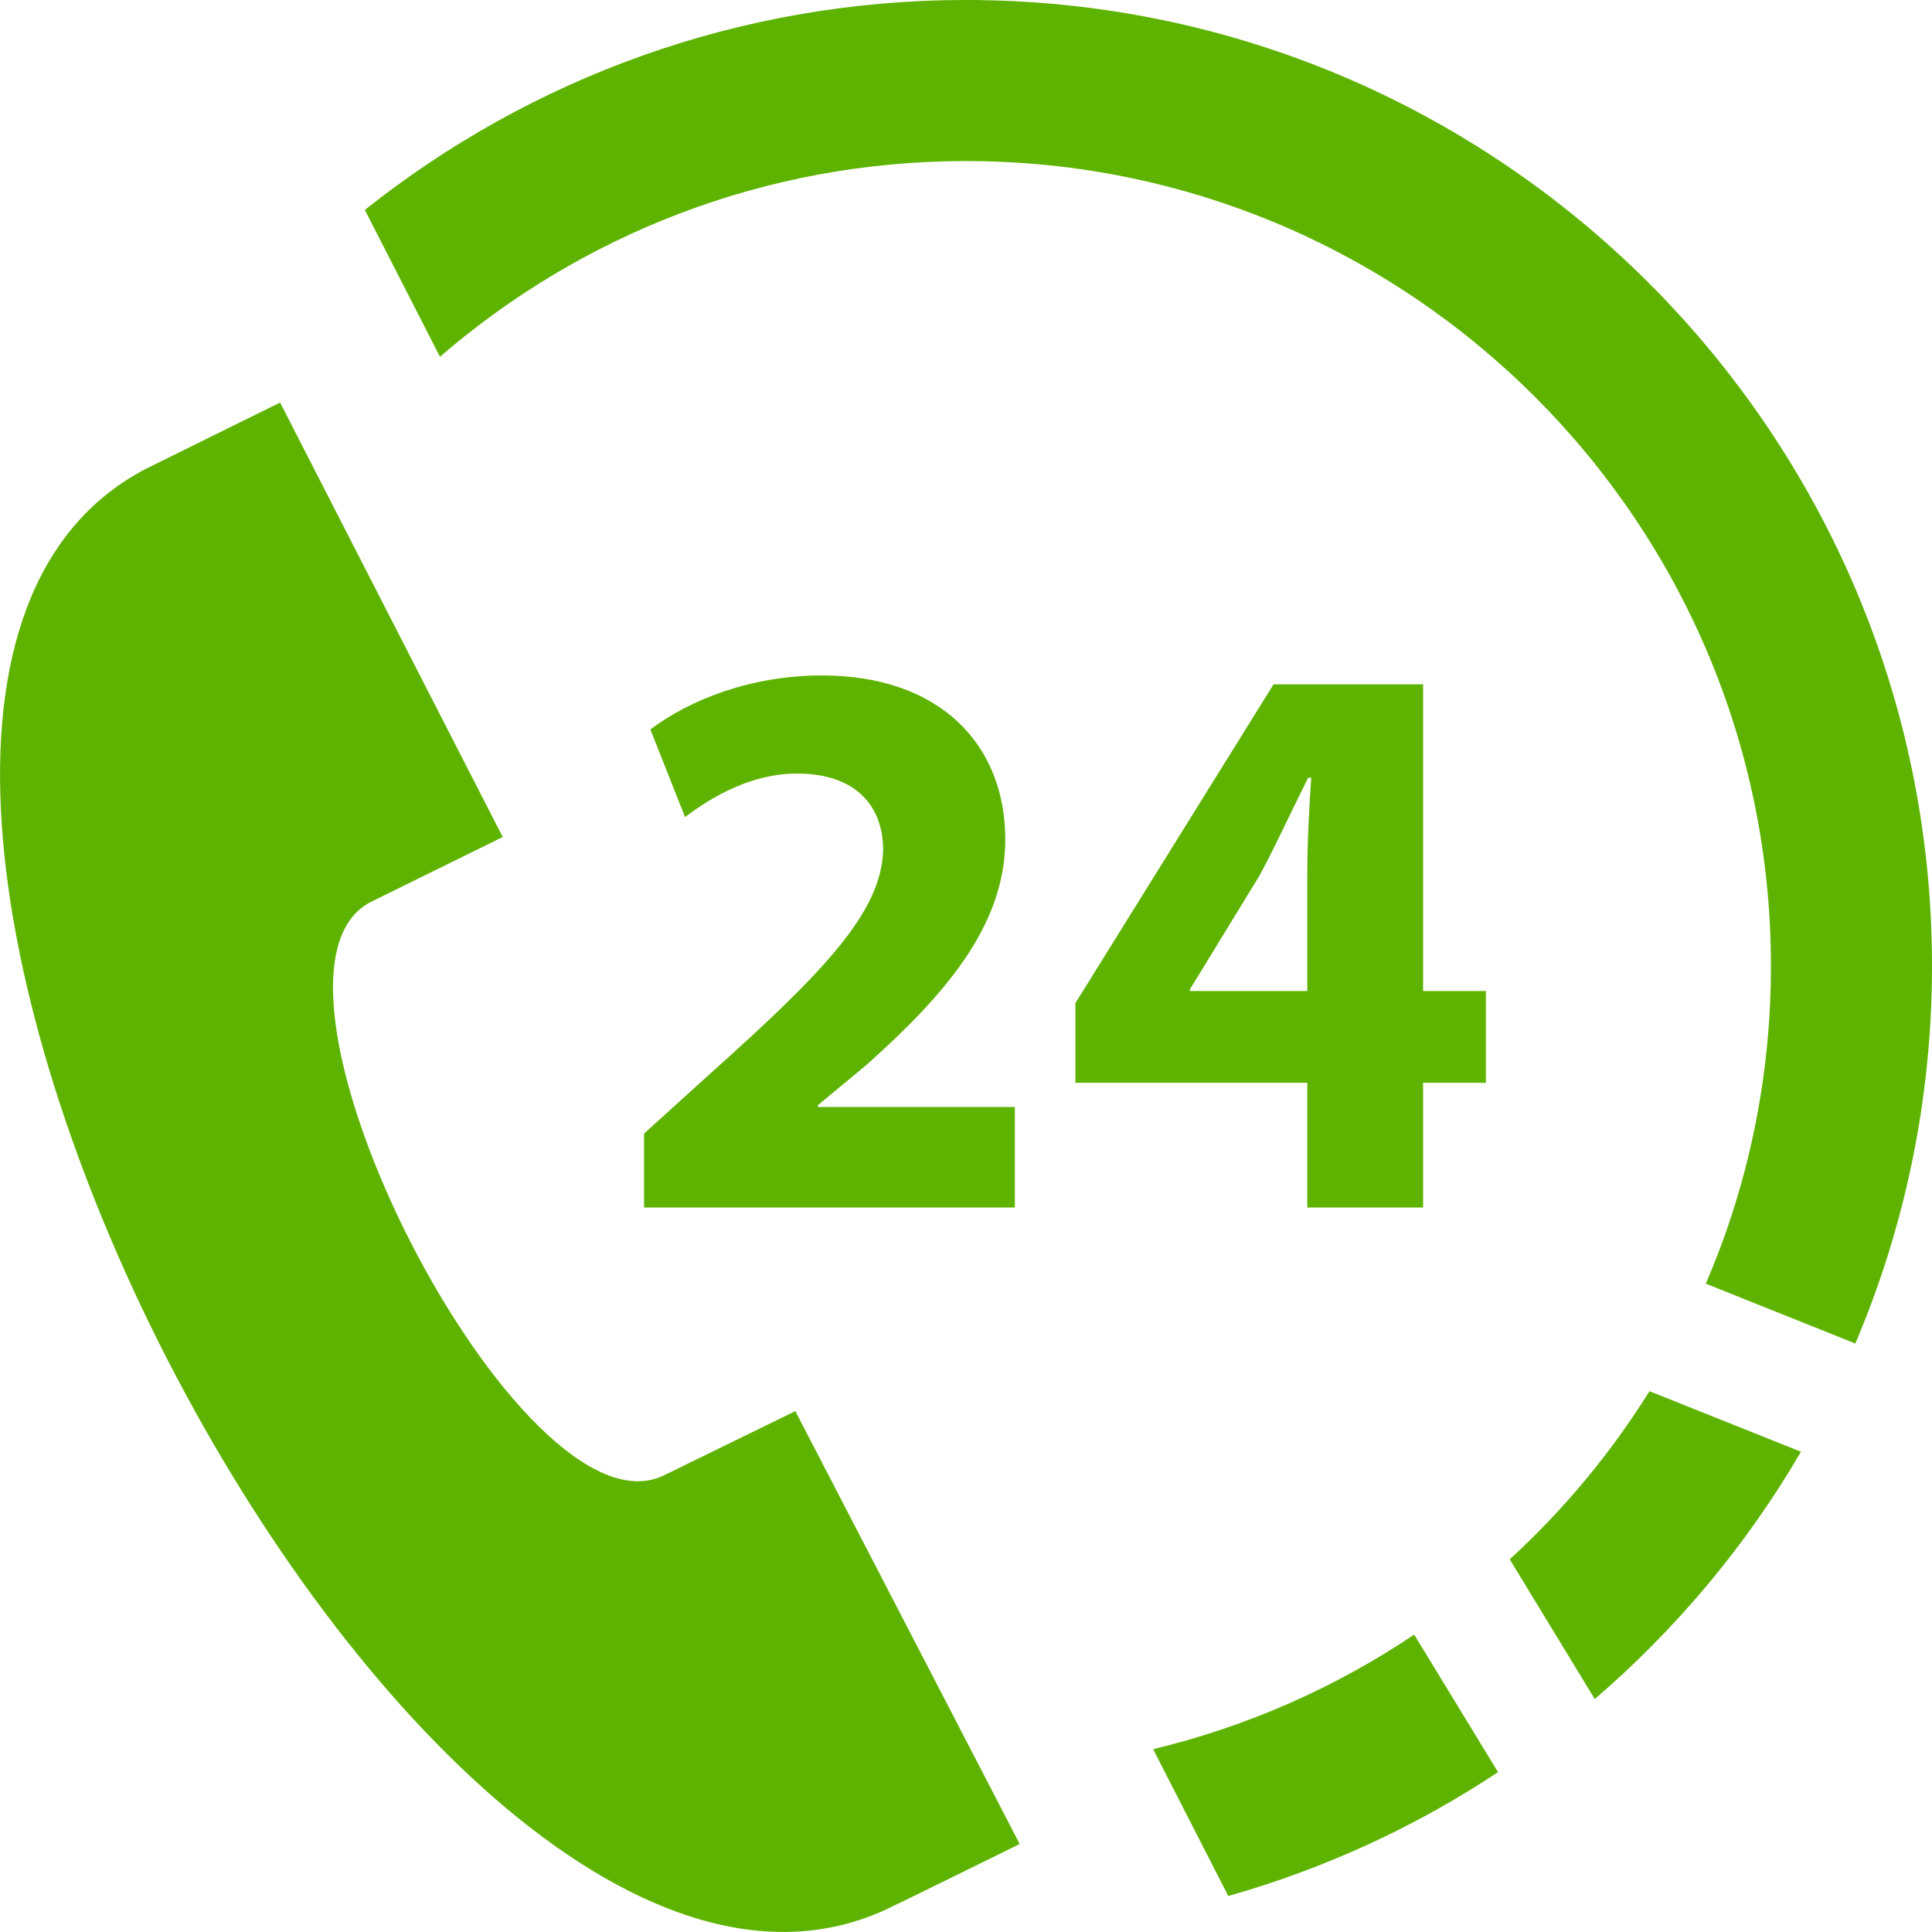 <?xml version="1.0" encoding="UTF-8"?>
<svg xmlns="http://www.w3.org/2000/svg" viewBox="0 0 44 44">
    <g id="surface1">
        <path fill="#5EB300" style=" stroke:none;fill-rule:evenodd;fill-opacity:1;" d="M 23.223 41.996 L 18.113 32.137 L 15.117 33.602 C 11.867 35.18 5.246 22.254 8.426 20.551 L 11.449 19.062 L 6.379 9.168 L 3.324 10.676 C -7.129 16.125 9.469 48.387 20.16 43.496 C 20.336 43.418 23.211 42.004 23.223 41.996 Z M 32.207 37.227 L 34.117 40.359 C 32.25 41.598 30.18 42.555 27.973 43.18 L 26.262 39.836 C 28.414 39.32 30.422 38.426 32.207 37.227 Z M 37.566 31.684 L 41.016 33.062 C 39.773 35.195 38.18 37.094 36.32 38.695 L 34.383 35.512 C 35.609 34.391 36.68 33.102 37.566 31.684 Z M 38.848 29.234 C 39.805 27.016 40.332 24.57 40.332 22 C 40.332 11.883 32.117 3.668 22 3.668 C 17.422 3.668 13.234 5.348 10.02 8.125 L 8.309 4.781 C 12.07 1.789 16.828 0 22 0 C 34.141 0 44 9.859 44 22 C 44 25.051 43.375 27.957 42.254 30.598 Z M 32.41 27.5 L 29.773 27.5 L 29.773 24.66 L 24.492 24.66 L 24.492 22.844 L 29.004 15.586 L 32.41 15.586 L 32.41 22.57 L 33.84 22.57 L 33.84 24.66 L 32.41 24.66 Z M 23.113 27.5 L 14.668 27.5 L 14.668 25.816 L 16.207 24.422 C 18.809 22.094 20.074 20.754 20.113 19.359 C 20.113 18.387 19.523 17.617 18.148 17.617 C 17.125 17.617 16.227 18.133 15.602 18.609 L 14.812 16.613 C 15.711 15.934 17.105 15.383 18.719 15.383 C 21.41 15.383 22.895 16.957 22.895 19.121 C 22.895 21.121 21.449 22.719 19.727 24.258 L 18.625 25.172 L 18.625 25.211 L 23.113 25.211 Z M 29.773 22.57 L 29.773 19.93 C 29.773 19.215 29.809 18.48 29.863 17.711 L 29.793 17.711 C 29.406 18.48 29.094 19.176 28.691 19.93 L 27.098 22.535 L 27.098 22.57 Z M 29.773 22.57 "/>
    </g>
</svg>
